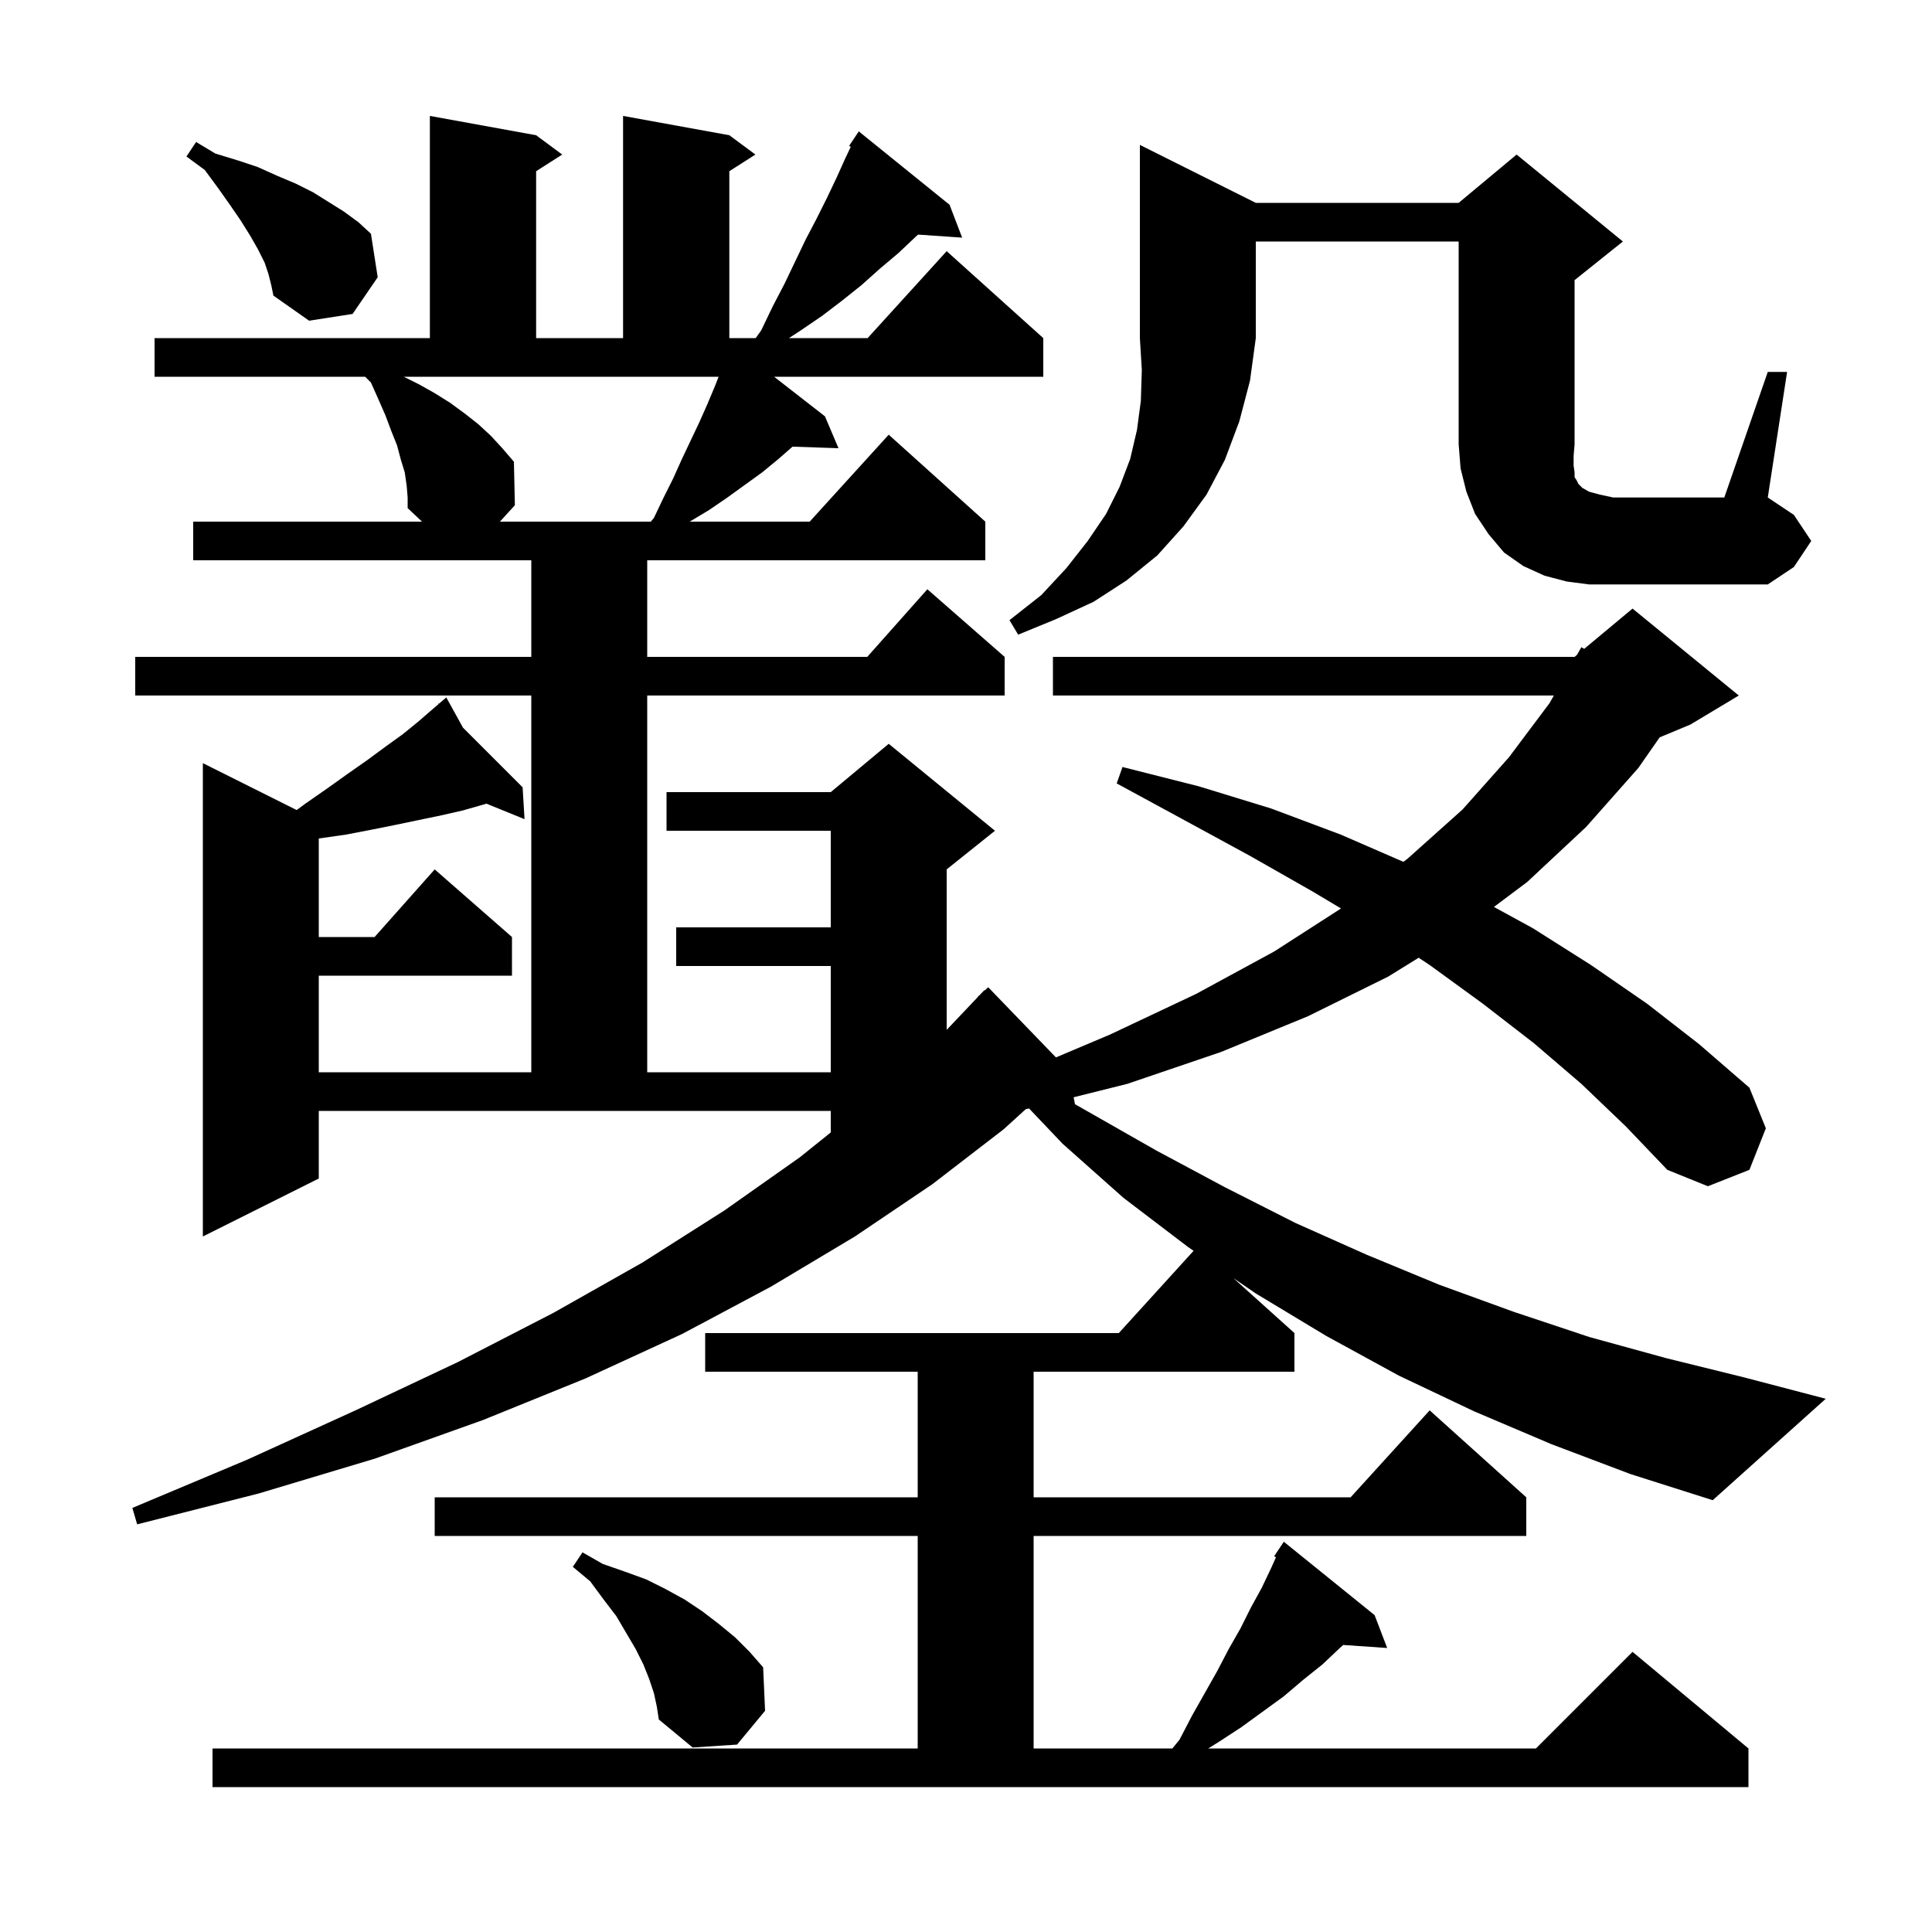 <svg xmlns="http://www.w3.org/2000/svg" xmlns:xlink="http://www.w3.org/1999/xlink" version="1.1" baseProfile="full" viewBox="0 0 200 200" width="200" height="200">
<g fill="black">
<path d="M 163.7 112.2 L 158.8 108.0 L 153.5 103.9 L 148.0 99.9 L 146.859 99.146 L 143.7 101.1 L 135.4 105.2 L 126.4 108.9 L 116.7 112.2 L 111.142 113.589 L 111.282 114.306 L 119.7 119.1 L 126.8 122.9 L 134.1 126.6 L 141.5 129.9 L 149.0 133.0 L 156.7 135.8 L 164.5 138.4 L 172.5 140.6 L 180.6 142.6 L 189.0 144.8 L 177.3 155.3 L 168.8 152.6 L 160.6 149.5 L 152.6 146.1 L 144.8 142.4 L 137.3 138.3 L 130.0 133.9 L 127.667 132.3 L 134.0 138.0 L 134.0 142.0 L 107.0 142.0 L 107.0 155.0 L 139.818 155.0 L 148.0 146.0 L 158.0 155.0 L 158.0 159.0 L 107.0 159.0 L 107.0 181.0 L 121.364 181.0 L 122.1 180.1 L 123.4 177.6 L 126.0 173.0 L 127.2 170.7 L 128.4 168.6 L 129.5 166.4 L 130.6 164.4 L 131.6 162.3 L 132.09 161.211 L 131.9 161.1 L 132.9 159.6 L 142.3 167.2 L 143.6 170.6 L 139.051 170.286 L 138.7 170.6 L 136.9 172.3 L 134.9 173.9 L 132.9 175.6 L 128.5 178.8 L 126.2 180.3 L 125.08 181.0 L 159.0 181.0 L 169.0 171.0 L 181.0 181.0 L 181.0 185.0 L 22.0 185.0 L 22.0 181.0 L 95.0 181.0 L 95.0 159.0 L 45.0 159.0 L 45.0 155.0 L 95.0 155.0 L 95.0 142.0 L 73.0 142.0 L 73.0 138.0 L 115.818 138.0 L 123.56 129.484 L 123.0 129.1 L 116.3 124.0 L 110.0 118.4 L 106.524 114.744 L 106.3 114.8 L 106.184 114.821 L 103.9 116.9 L 96.5 122.6 L 88.5 128.0 L 79.8 133.2 L 70.6 138.1 L 60.6 142.7 L 50.0 147.0 L 38.8 151.0 L 26.8 154.6 L 14.2 157.8 L 13.7 156.1 L 25.6 151.1 L 36.8 146.0 L 47.4 141.0 L 57.3 135.9 L 66.5 130.7 L 75.0 125.3 L 82.8 119.8 L 86.0 117.231 L 86.0 115.0 L 33.0 115.0 L 33.0 122.0 L 21.0 128.0 L 21.0 79.0 L 30.712 83.856 L 31.6 83.2 L 33.9 81.6 L 36.0 80.1 L 38.0 78.7 L 39.9 77.3 L 41.7 76.0 L 43.3 74.7 L 44.8 73.4 L 45.416 72.872 L 45.3 72.7 L 45.446 72.846 L 46.2 72.2 L 47.928 75.328 L 54.1 81.5 L 54.3 84.8 L 50.353 83.194 L 50.0 83.3 L 47.9 83.9 L 45.7 84.4 L 40.9 85.4 L 38.4 85.9 L 35.8 86.4 L 33.0 86.8 L 33.0 97.0 L 38.778 97.0 L 45.0 90.0 L 53.0 97.0 L 53.0 101.0 L 33.0 101.0 L 33.0 111.0 L 55.0 111.0 L 55.0 72.0 L 14.0 72.0 L 14.0 68.0 L 55.0 68.0 L 55.0 58.0 L 20.0 58.0 L 20.0 54.0 L 43.688 54.0 L 42.2 52.6 L 42.2 51.5 L 42.1 50.3 L 41.9 48.9 L 41.5 47.6 L 41.1 46.1 L 40.5 44.6 L 39.9 43.0 L 39.2 41.4 L 38.4 39.6 L 37.8 39.0 L 16.0 39.0 L 16.0 35.0 L 44.5 35.0 L 44.5 12.0 L 55.5 14.0 L 58.2 16.0 L 55.5 17.723 L 55.5 35.0 L 64.5 35.0 L 64.5 12.0 L 75.5 14.0 L 78.2 16.0 L 75.5 17.723 L 75.5 35.0 L 78.229 35.0 L 78.8 34.2 L 80.0 31.7 L 81.2 29.4 L 83.4 24.8 L 84.5 22.7 L 85.6 20.5 L 86.6 18.4 L 87.5 16.4 L 88.071 15.2 L 87.9 15.1 L 88.9 13.6 L 98.3 21.2 L 99.6 24.6 L 95.041 24.286 L 94.8 24.5 L 93.0 26.2 L 91.1 27.8 L 89.2 29.5 L 87.2 31.1 L 85.1 32.7 L 82.9 34.2 L 81.673 35.0 L 89.818 35.0 L 98.0 26.0 L 108.0 35.0 L 108.0 39.0 L 80.136 39.0 L 85.4 43.1 L 86.8 46.4 L 82.045 46.236 L 80.6 47.5 L 78.9 48.9 L 75.3 51.5 L 73.4 52.8 L 71.4 54.0 L 83.818 54.0 L 92.0 45.0 L 102.0 54.0 L 102.0 58.0 L 67.0 58.0 L 67.0 68.0 L 89.778 68.0 L 96.0 61.0 L 104.0 68.0 L 104.0 72.0 L 67.0 72.0 L 67.0 111.0 L 86.0 111.0 L 86.0 100.0 L 70.0 100.0 L 70.0 96.0 L 86.0 96.0 L 86.0 86.0 L 69.0 86.0 L 69.0 82.0 L 86.0 82.0 L 92.0 77.0 L 103.0 86.0 L 98.0 90.0 L 98.0 106.609 L 101.22 103.216 L 101.2 103.2 L 101.46 102.964 L 101.9 102.5 L 101.934 102.533 L 102.3 102.2 L 109.31 109.463 L 114.9 107.1 L 123.8 102.9 L 131.9 98.5 L 138.822 94.044 L 135.9 92.3 L 129.4 88.6 L 122.6 84.9 L 115.6 81.1 L 116.2 79.4 L 124.1 81.4 L 131.6 83.7 L 138.8 86.4 L 145.279 89.217 L 145.7 88.9 L 151.4 83.8 L 156.2 78.4 L 160.4 72.8 L 160.855 72.0 L 109.0 72.0 L 109.0 68.0 L 163.0 68.0 L 163.249 67.792 L 163.7 67.0 L 163.999 67.168 L 169.0 63.0 L 180.0 72.0 L 175.0 75.0 L 171.81 76.329 L 169.6 79.5 L 164.2 85.6 L 158.1 91.3 L 154.652 93.886 L 158.7 96.1 L 164.7 99.9 L 170.5 103.9 L 175.9 108.1 L 181.1 112.6 L 182.8 116.8 L 181.1 121.1 L 176.8 122.8 L 172.6 121.1 L 168.3 116.6 Z M 67.7 175.3 L 67.2 173.8 L 66.6 172.3 L 65.8 170.7 L 63.8 167.3 L 62.5 165.6 L 61.1 163.7 L 59.3 162.2 L 60.3 160.7 L 62.4 161.9 L 64.7 162.7 L 66.9 163.5 L 68.9 164.5 L 70.9 165.6 L 72.7 166.8 L 74.4 168.1 L 76.1 169.5 L 77.6 171.0 L 79.0 172.6 L 79.2 177.1 L 76.3 180.6 L 71.7 180.9 L 68.2 178.0 L 68.0 176.7 Z M 130.0 21.0 L 151.0 21.0 L 157.0 16.0 L 168.0 25.0 L 163.0 29.0 L 163.0 46.0 L 162.9 47.2 L 162.9 48.2 L 163.0 48.9 L 163.0 49.4 L 163.2 49.7 L 163.4 50.1 L 163.8 50.5 L 164.5 50.9 L 165.6 51.2 L 167.0 51.5 L 178.5 51.5 L 183.0 38.5 L 185.0 38.5 L 183.0 51.5 L 185.7 53.3 L 187.5 56.0 L 185.7 58.7 L 183.0 60.5 L 164.5 60.5 L 162.2 60.2 L 159.9 59.6 L 157.7 58.6 L 155.7 57.2 L 154.1 55.3 L 152.7 53.2 L 151.8 50.9 L 151.2 48.5 L 151.0 46.0 L 151.0 25.0 L 130.0 25.0 L 130.0 35.0 L 129.4 39.4 L 128.3 43.6 L 126.8 47.6 L 124.9 51.2 L 122.5 54.5 L 119.8 57.5 L 116.6 60.1 L 113.2 62.3 L 109.3 64.1 L 105.4 65.7 L 104.5 64.2 L 107.8 61.6 L 110.4 58.8 L 112.6 56.0 L 114.5 53.2 L 115.9 50.4 L 117.0 47.5 L 117.7 44.5 L 118.1 41.5 L 118.2 38.3 L 118.0 35.0 L 118.0 15.0 Z M 43.4 39.8 L 45.0 40.7 L 46.6 41.7 L 48.1 42.8 L 49.5 43.9 L 50.8 45.1 L 52.0 46.4 L 53.2 47.8 L 53.3 52.3 L 51.75 54.0 L 67.371 54.0 L 67.7 53.6 L 68.7 51.5 L 69.7 49.5 L 70.6 47.5 L 72.4 43.7 L 73.2 41.9 L 74.0 40.0 L 74.389 39.0 L 41.8 39.0 Z M 27.8 28.4 L 27.4 27.2 L 26.7 25.8 L 25.9 24.4 L 24.9 22.8 L 23.8 21.2 L 22.6 19.5 L 21.2 17.6 L 19.3 16.2 L 20.3 14.7 L 22.3 15.9 L 24.6 16.6 L 26.7 17.3 L 28.7 18.2 L 30.6 19.0 L 32.4 19.9 L 35.6 21.9 L 37.1 23.0 L 38.4 24.2 L 39.1 28.7 L 36.5 32.5 L 32.0 33.2 L 28.3 30.6 L 28.1 29.6 Z " />
</g>
</svg>
